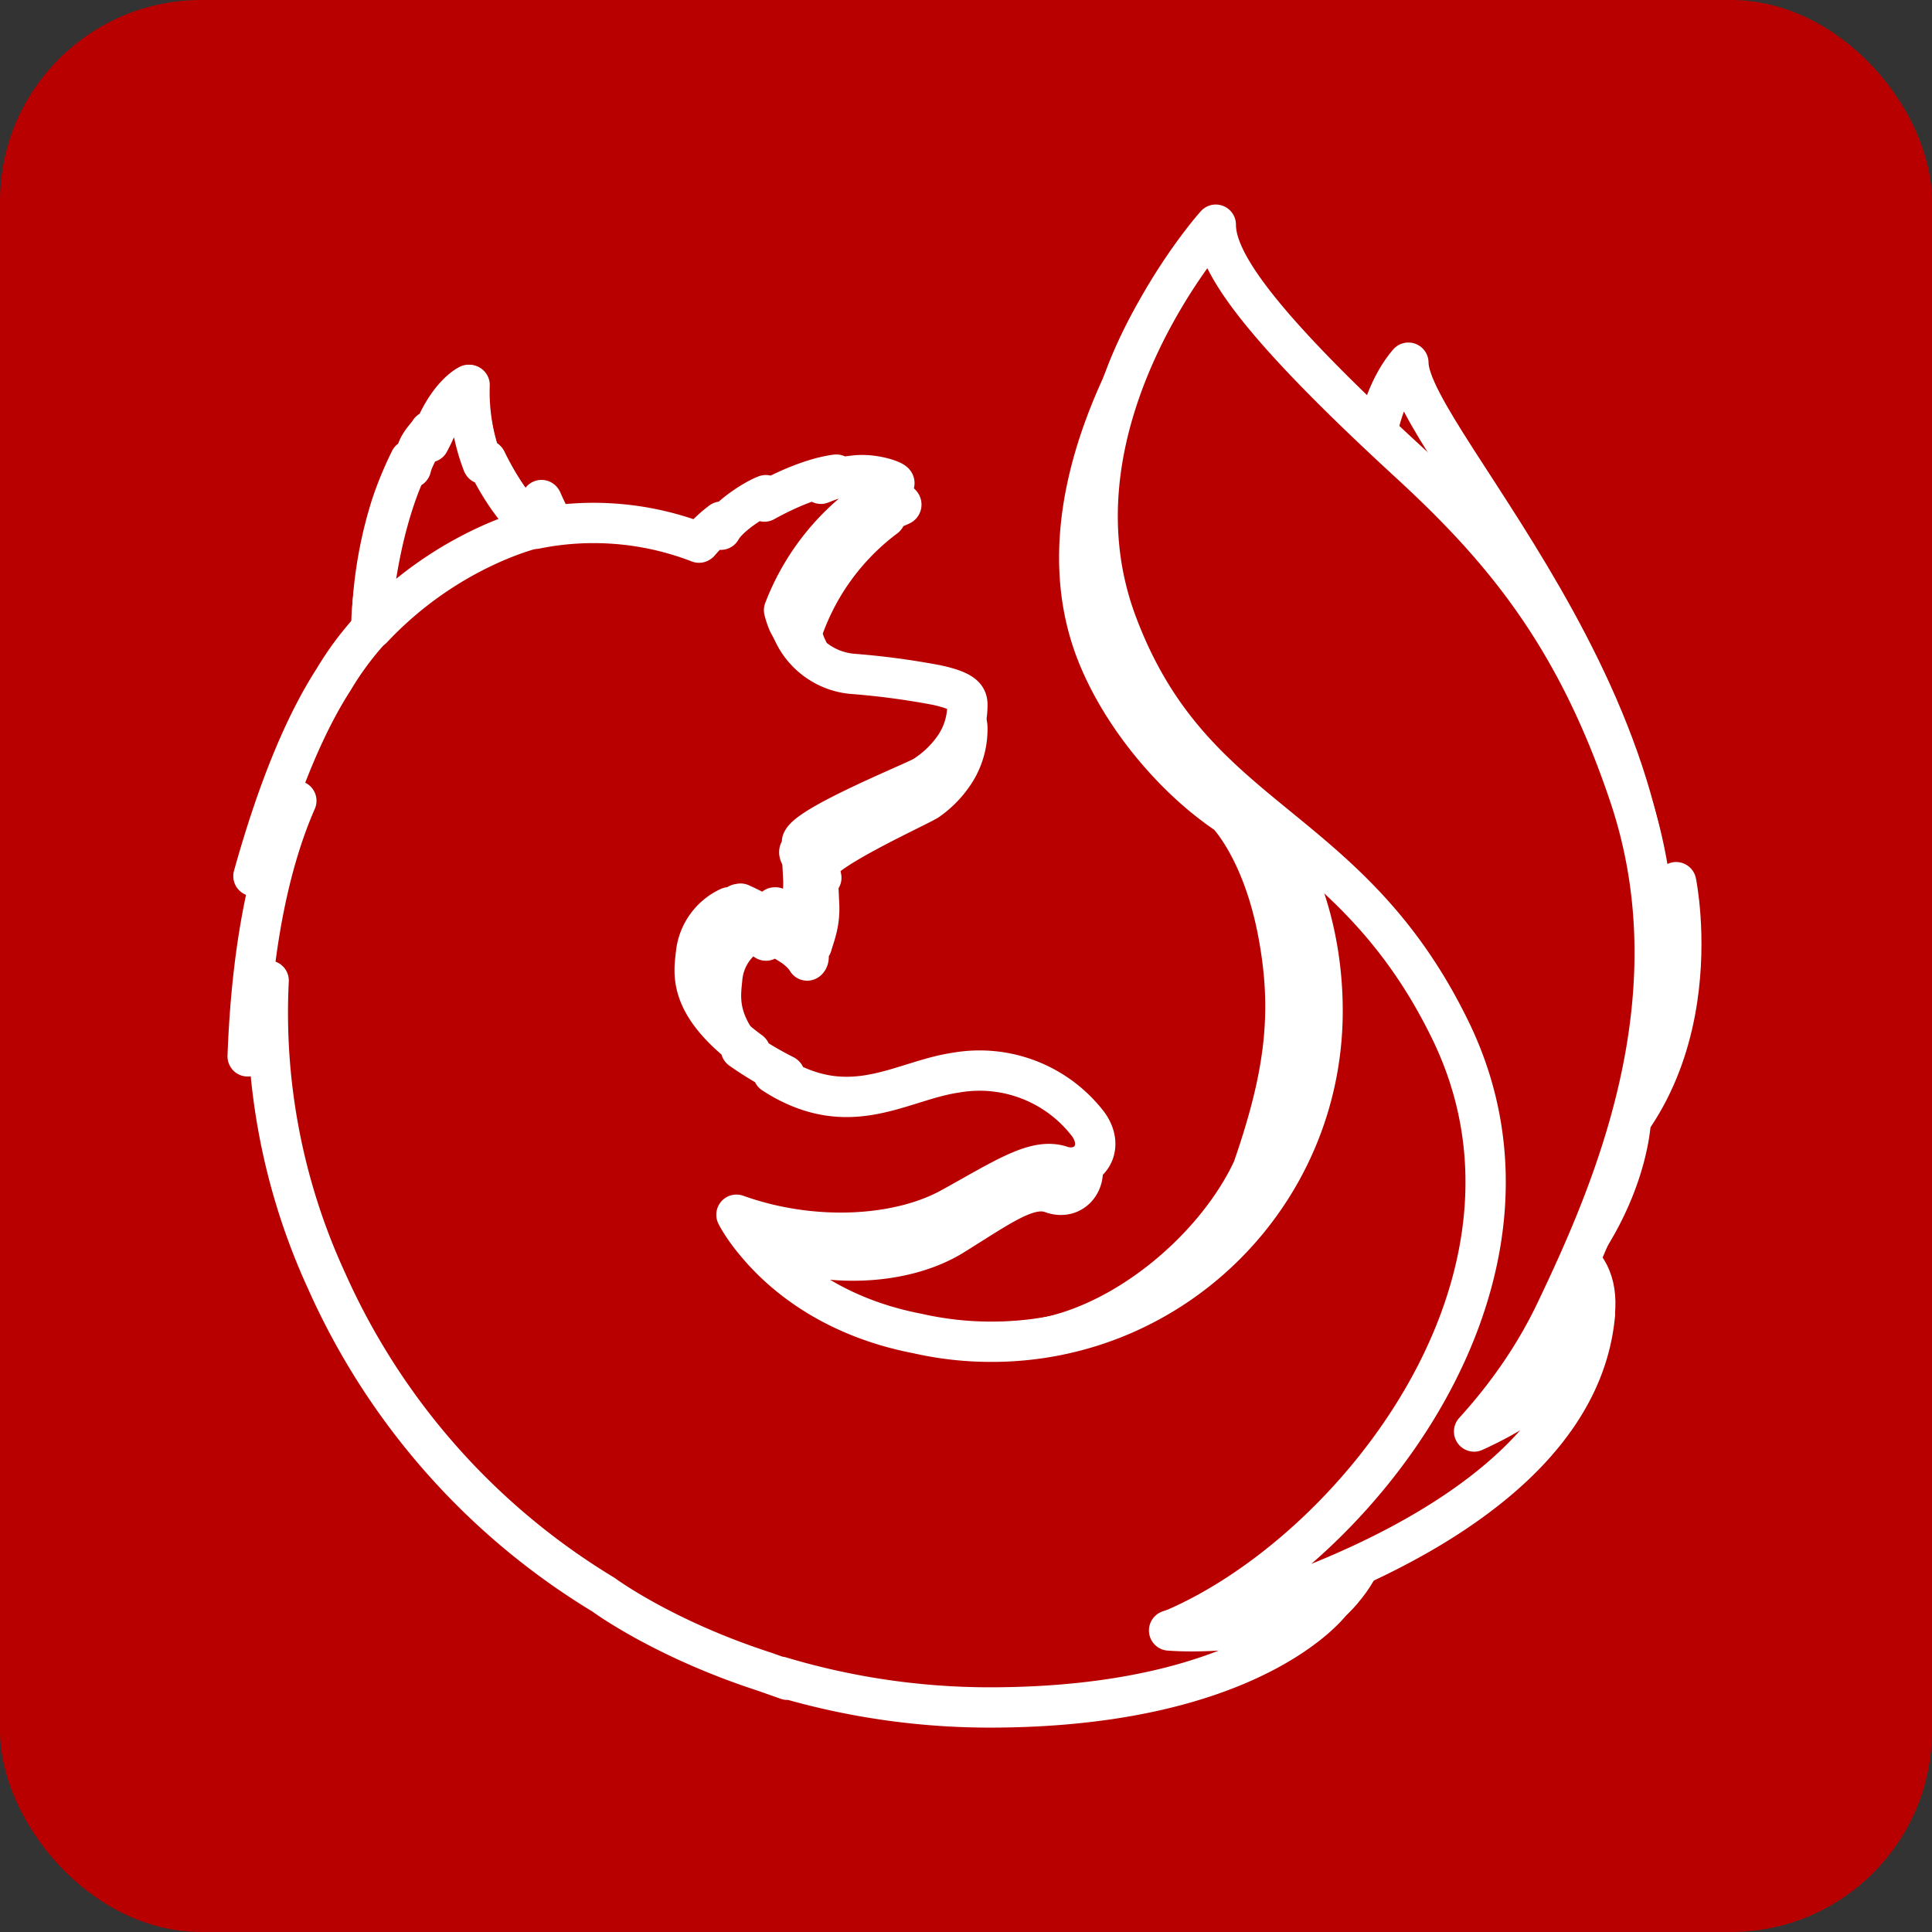 <svg xmlns="http://www.w3.org/2000/svg" viewBox="0 0 12.7 12.7" height="48" width="48">
    <rect x="0" y="0" width="12.7" height="12.7" fill="#333333" stroke="none"/>
    <rect ry="1.323" rx="1.323" y="300.775" x="-42.934" height="12.7" width="12.7" fill="#b90000"
          transform="translate(42.934 -300.775)"/>
    <g fill="#b90000" stroke="#fff" stroke-width=".265" stroke-linecap="round" stroke-linejoin="round">
        <path d="M9.258 2.384c-.237.276-.348.898-.107 1.528.24.63.609.493.839 1.135.303.848.162 1.987.162 1.987s.364 1.056.618-.066c.563-2.106-1.512-4.065-1.512-4.584z"/>
        <path d="M9.658 9.436a2.445 2.445 0 0 1-.298.18 6.973 6.973 0 0 0 .379-.623c.094-.104.18-.205.25-.314a2.91 2.91 0 0 0 .112-.196c.247-.444.52-1.164.527-1.903v-.057a2.551 2.551 0 0 0-.056-.552l.005.042-.006-.032.01.059c.05.428.014.845-.166 1.153l-.008.013a3.84 3.84 0 0 0 .02-1.501s-.041-.252-.35-1.015c-.178-.439-.494-.8-.773-1.062-.244-.302-.466-.505-.589-.634-.255-.27-.363-.471-.407-.603-.038-.019-.526-.493-.565-.511-.213.33-.883 1.363-.564 2.329.145.437.51.891.892 1.146.017.02.228.248.328.764.103.533.049.95-.164 1.565-.25.54-.892 1.073-1.493 1.128-1.284.117-1.754-.645-1.754-.645.459.184.966.145 1.275-.045.31-.192.499-.335.651-.279.15.056.27-.106.163-.275a.777.777 0 0 0-.786-.342c-.312.05-.597.297-1.005.058a.847.847 0 0 1-.076-.05c-.027-.018.087.027.06.007a1.991 1.991 0 0 1-.256-.17c-.006-.006.062.021.056.016-.382-.315-.334-.527-.322-.66a.382.382 0 0 1 .196-.298c.056.03.091.054.091.054l-.037-.075c.005-.002.009 0 .014-.003.046.023.148.08.202.116.07.05.092.093.092.093s.018-.01.005-.053a.277.277 0 0 0-.096-.13h.005a.804.804 0 0 1 .117.082c.02-.071.055-.146.047-.278-.005-.094-.002-.118-.019-.154-.015-.031.008-.043.034-.011a.325.325 0 0 0-.022-.073v-.002c.032-.112.676-.401.723-.435a.667.667 0 0 0 .19-.206.528.528 0 0 0 .069-.258c.003-.088-.037-.146-.689-.215-.178-.017-.282-.146-.341-.265a1.762 1.762 0 0 0-.033-.072.574.574 0 0 1-.026-.084 1.57 1.57 0 0 1 .549-.76c.014-.013-.058.003-.043-.01.016-.015.126-.059.146-.069.025-.012-.108-.068-.225-.054-.12.013-.145.027-.209.055.027-.027.11-.061.091-.061-.129.02-.289.095-.426.18a.106.106 0 0 1 .009-.044c-.064.027-.22.137-.266.23a.439.439 0 0 0 .002-.054.837.837 0 0 0-.13.137l-.003.002c-.37-.15-.696-.159-.971-.092-.06-.06-.09-.016-.227-.318-.01-.018.007.018 0 0-.023-.058.014.078 0 0-.23.182-.534.389-.68.534-.001.006.17-.048 0 0-.06.017-.055.052-.064.371-.002.025 0 .052-.002.074a2.046 2.046 0 0 0-.226.338c-.15.26-.316.664-.477 1.303a3.312 3.312 0 0 1 .256-.499c-.134.34-.263.872-.289 1.693a4.79 4.79 0 0 1 .124-.502 4.685 4.685 0 0 0 .344 1.992c.093.226.246.569.506.945a4.467 4.467 0 0 0 3.247 1.395 4.47 4.47 0 0 0 3.352-1.509z"/>
        <path d="M8.672 10.061c1.613-.187 2.327-1.849 1.41-1.882-.828-.026-2.174 1.97-1.41 1.882zm1.526-2.221c1.11-.646.82-2.041.82-2.041s-.428.497-.719 1.29c-.287.786-.768 1.14-.101.75z"/>
        <path d="M6.675 10.887c1.547.493 2.877-.725 2.057-1.133-.745-.367-2.792.9-2.057 1.133z"/>
        <path d="M10.313 8.432c.038-.053.089-.223.134-.299.273-.441.275-.793.275-.8.165-.825.15-1.161.048-1.784-.081-.501-.439-1.219-.748-1.565-.319-.356-.094-.24-.403-.5-.27-.3-.533-.597-.676-.717-1.033-.863-1.01-1.046-.99-1.078l-.014.017-.021-.09s-.565.564-.683 1.505c-.078.614.152 1.255.485 1.664a3.777 3.777 0 0 0 .584.575c.252.36.39.806.39 1.286 0 1.2-.974 2.174-2.175 2.174a2.183 2.183 0 0 1-.487-.054c-.567-.109-.894-.394-1.057-.589-.094-.11-.134-.192-.134-.192.508.182 1.07.144 1.411-.045.345-.19.553-.332.722-.276.166.055.299-.106.18-.273a.899.899 0 0 0-.87-.34c-.345.05-.66.295-1.112.058a.954.954 0 0 1-.085-.05c-.03-.017.097.027.068.008a2.245 2.245 0 0 1-.284-.17c-.007-.005.068.022.061.016-.422-.311-.37-.521-.356-.653a.379.379 0 0 1 .217-.296c.062.03.1.054.1.054l-.04-.075c.005-.002.01 0 .015-.003.05.022.164.08.223.115a.31.31 0 0 1 .103.093s.02-.01.005-.053a.276.276 0 0 0-.106-.13h.005a.9.9 0 0 1 .13.082c.022-.07.06-.144.052-.276-.005-.093-.003-.117-.021-.152-.016-.031.01-.043.037-.011a.298.298 0 0 0-.024-.073v-.002c.036-.11.749-.397.8-.43a.696.696 0 0 0 .21-.205.484.484 0 0 0 .077-.257c.002-.054-.014-.097-.203-.138a5.07 5.07 0 0 0-.559-.074.476.476 0 0 1-.378-.263 1.646 1.646 0 0 0-.037-.072.526.526 0 0 1-.028-.083 1.57 1.57 0 0 1 .607-.753c.016-.013-.063.003-.048-.01.019-.015.14-.059.163-.069.027-.011-.12-.067-.25-.054-.132.014-.16.028-.23.055.029-.027.122-.06.1-.06-.143.019-.32.093-.471.177a.096.096 0 0 1 .009-.042c-.07.026-.244.135-.295.227a.391.391 0 0 0 .003-.053.878.878 0 0 0-.144.136l-.003.002a1.922 1.922 0 0 0-1.075-.091c-.067-.06-.174-.151-.326-.45-.01-.018-.015.037-.023.02a1.376 1.376 0 0 1-.09-.516s-.121.055-.222.288c-.019.041-.03.064-.043.087-.005.007.013-.076.01-.071-.018.03-.063.07-.083.125-.014.04-.033.062-.045.111l-.003.005c-.001-.014.003-.06 0-.05a2.338 2.338 0 0 0-.122.295 2.755 2.755 0 0 0-.128.739c-.002.024 0 .05-.002.072a2.024 2.024 0 0 0-.25.336c-.166.257-.35.658-.527 1.292a3.16 3.16 0 0 1 .282-.495c-.148.337-.29.865-.32 1.68a4.343 4.343 0 0 1 .138-.498 4.215 4.215 0 0 0 .381 1.974 4.593 4.593 0 0 0 1.819 2.062s.39.29 1.06.507l.15.053-.046-.02a4.802 4.802 0 0 0 1.374.202c1.735 0 2.247-.695 2.247-.695s-.002 0-.005.004q.037-.035.07-.072c-.273.258-.898.275-1.131.257.398-.117.66-.216 1.17-.412q.09-.033.183-.075l.02-.01a.317.317 0 0 0 .038-.017 3.459 3.459 0 0 0 .695-.435c.513-.41.624-.808.682-1.07a1.473 1.473 0 0 1-.051.121c-.132.282-.424.455-.742.604a6.824 6.824 0 0 0 .42-.619c.104-.102.136-.263.213-.371z"/>
        <path d="M9.69 9.41c.209-.23.396-.493.538-.792.366-.768.93-2.046.486-3.38-.352-1.055-.835-1.631-1.448-2.195-.996-.915-1.274-1.323-1.274-1.566 0 0-1.15 1.282-.651 2.619.499 1.336 1.52 1.287 2.196 2.682.795 1.642-.644 3.433-1.833 3.935.073-.017 2.644-.598 2.78-2.07-.004.028-.062.435-.794.767zM3.197 3.027c-.01-.018-.016.037-.024.02a1.315 1.315 0 0 1-.086-.516s-.122.056-.223.288c-.019.042-.031.065-.043.088-.006.007.012-.077.01-.072-.018.03-.063.071-.083.123-.016.042-.033.064-.046.116-.004.014.004-.063 0-.053-.234.454-.279 1.14-.254 1.11.5-.533 1.073-.66 1.073-.66-.061-.044-.194-.174-.324-.444z"/>
    </g>
</svg>